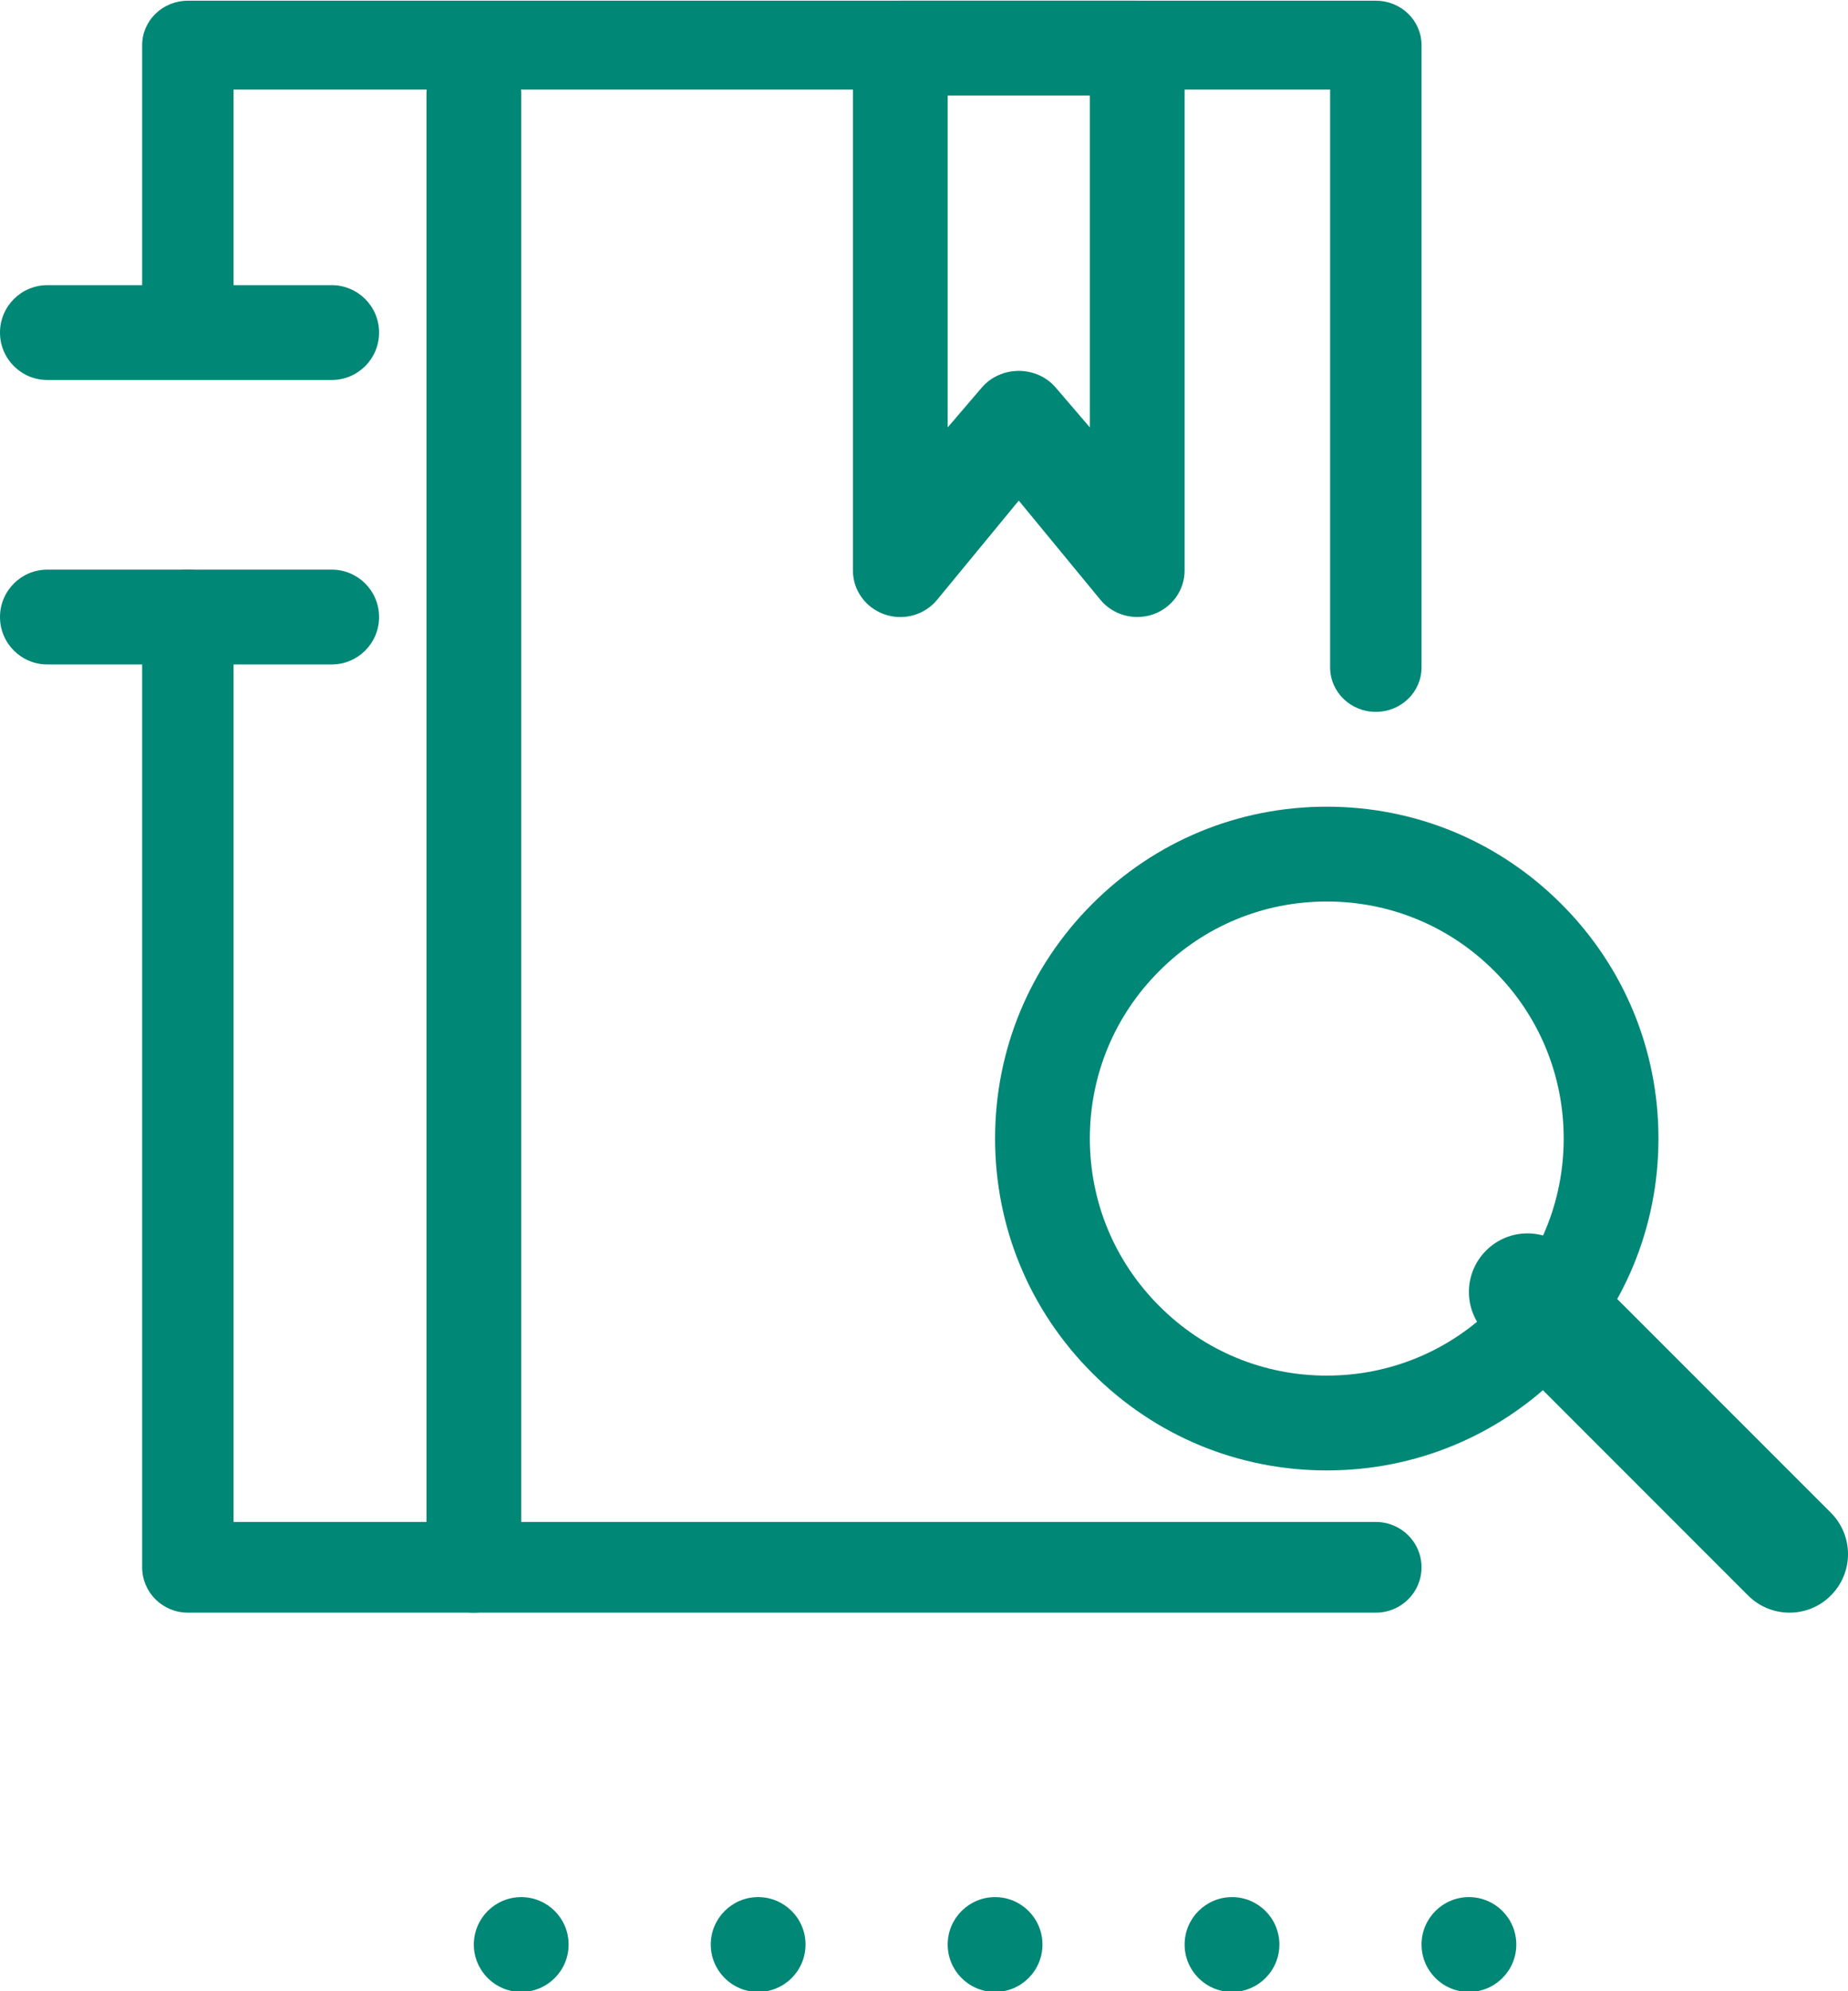 <?xml version="1.0" encoding="UTF-8"?>
<svg width="39px" height="42px" viewBox="0 0 39 42" version="1.1" xmlns="http://www.w3.org/2000/svg" xmlns:xlink="http://www.w3.org/1999/xlink">
    <!-- Generator: Sketch 63.1 (92452) - https://sketch.com -->
    <title>Icons</title>
    <desc>Created with Sketch.</desc>
    <g id="Landing" stroke="none" stroke-width="1" fill="none" fill-rule="evenodd">
        <g id="Detalle-fincomercio" transform="translate(-613, -1406)" fill="#008776">
            <g id="btn-+-icon-+-txt-copy-5" transform="translate(587, 1361)">
                <g id="Icons-info" transform="translate(26, 40.015)">
                    <g id="Capa_1" transform="translate(0, 5)">
                        <g id="puntos_50_" transform="translate(10, 40)" fill-rule="nonzero">
                            <circle id="Oval" cx="11" cy="1" r="1"></circle>
                            <circle id="Oval" cx="16" cy="1" r="1"></circle>
                            <circle id="Oval" cx="21" cy="1" r="1"></circle>
                            <circle id="Oval" cx="1" cy="1" r="1"></circle>
                            <circle id="Oval" cx="6" cy="1" r="1"></circle>
                        </g>
                        <path d="M28,31 C26.13,31 24.374,30.271 23.053,28.949 C21.729,27.627 21,25.868 21,23.998 C21,22.129 21.73,20.371 23.053,19.049 C24.374,17.728 26.13,17 28,17 C29.87,17 31.626,17.728 32.948,19.05 C34.271,20.371 35,22.129 35,23.999 C35,25.869 34.271,27.627 32.948,28.949 C31.626,30.272 29.87,31 28,31 Z M28,19 C26.665,19 25.41,19.52 24.467,20.464 C23.521,21.408 23,22.664 23,23.999 C23,25.334 23.521,26.59 24.467,27.534 C25.41,28.479 26.665,29 28,29 C29.336,29 30.59,28.479 31.534,27.535 C32.479,26.59 33,25.335 33,23.999 C33,22.664 32.479,21.408 31.534,20.464 C30.59,19.52 29.336,19 28,19 Z" id="Shape" fill-rule="nonzero"></path>
                        <path d="M37.766,34 C37.45,34 37.133,33.88 36.892,33.638 L31.362,28.108 C30.879,27.626 30.879,26.845 31.362,26.363 C31.844,25.879 32.626,25.879 33.108,26.363 L38.638,31.892 C39.121,32.375 39.121,33.155 38.638,33.638 C38.398,33.88 38.081,34 37.766,34 Z" id="Path" fill-rule="nonzero"></path>
                        <path d="M24,12.999 C23.703,12.999 23.415,12.87 23.222,12.635 L21.5,10.544 L19.778,12.635 C19.512,12.959 19.068,13.083 18.667,12.944 C18.268,12.805 18,12.435 18,12.02 L18,0.979 C18,0.438 18.447,0 19,0 L24,0 C24.553,0 25,0.438 25,0.979 L25,12.02 C25,12.435 24.732,12.805 24.333,12.944 C24.224,12.982 24.111,12.999 24,12.999 Z M21.5,7.808 C21.803,7.808 22.089,7.937 22.278,8.158 L23,9 L23,2 L20,2 L20,9 L20.722,8.157 C20.911,7.937 21.197,7.808 21.5,7.808 Z" id="Shape" fill-rule="nonzero"></path>
                        <path d="M29.036,34 L3.964,34 C3.431,34 3,33.572 3,33.043 L3,12.957 C3,12.428 3.431,12 3.964,12 C4.498,12 4.929,12.428 4.929,12.957 L4.929,32.087 L29.036,32.087 C29.569,32.087 30,32.515 30,33.043 C30,33.572 29.569,34 29.036,34 Z" id="Path" fill-rule="nonzero"></path>
                        <path d="M29.036,15 C28.502,15 28.071,14.581 28.071,14.062 L28.071,1.875 L4.929,1.875 L4.929,6.562 C4.929,7.081 4.498,7.5 3.964,7.5 C3.431,7.5 3,7.081 3,6.562 L3,0.938 C3,0.419 3.431,0 3.964,0 L29.036,0 C29.569,0 30,0.419 30,0.938 L30,14.062 C30,14.581 29.569,15 29.036,15 Z" id="Path" fill-rule="nonzero"></path>
                        <path d="M10,34 C9.447,34 9,33.566 9,33.029 L9,1.971 C9,1.434 9.447,1 10,1 C10.553,1 11,1.434 11,1.971 L11,33.029 C11,33.566 10.553,34 10,34 Z" id="Path" fill-rule="nonzero"></path>
                        <path d="M7,8 L1,8 C0.447,8 0,7.553 0,7 C0,6.447 0.447,6 1,6 L7,6 C7.553,6 8,6.447 8,7 C8,7.553 7.553,8 7,8 Z" id="Path" fill-rule="nonzero"></path>
                        <path d="M7,14 L1,14 C0.447,14 0,13.553 0,13 C0,12.447 0.447,12 1,12 L7,12 C7.553,12 8,12.447 8,13 C8,13.553 7.553,14 7,14 Z" id="Path" fill-rule="nonzero"></path>
                    </g>
                </g>
            </g>
        </g>
    </g>
</svg>